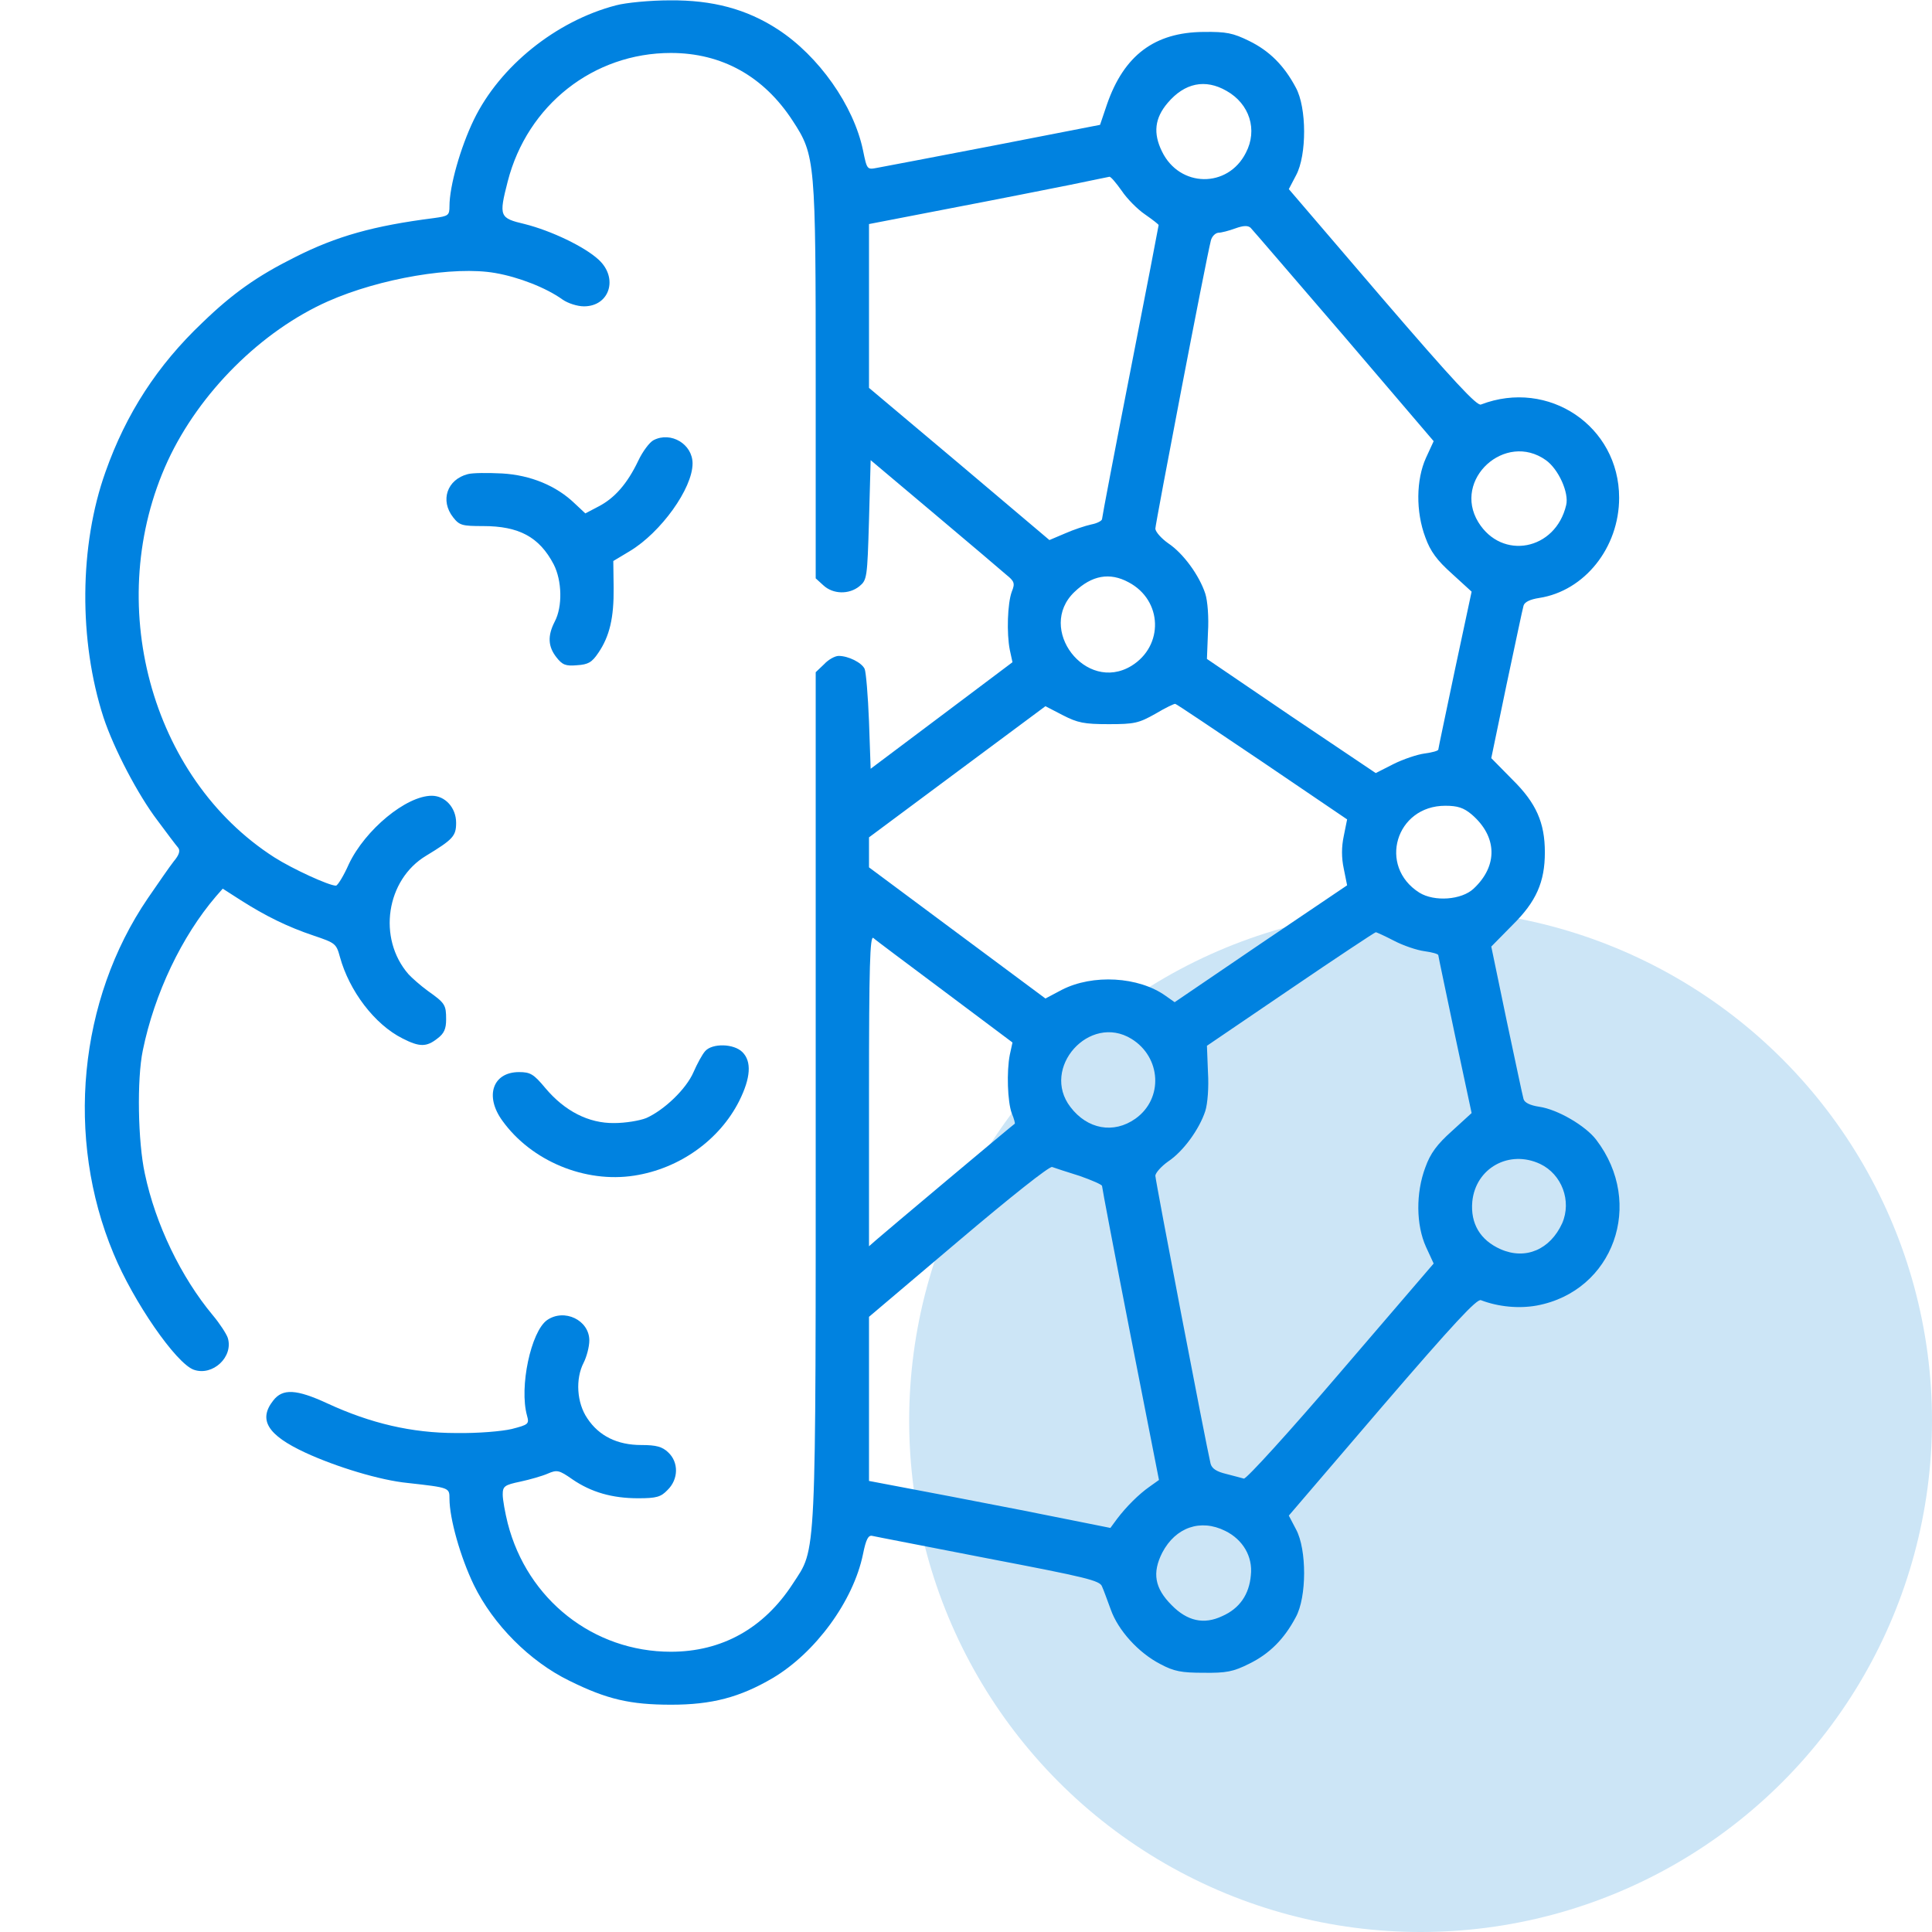 <svg width="34" height="34" viewBox="0 0 34 34" fill="none" xmlns="http://www.w3.org/2000/svg">
<circle cx="25" cy="25" r="9" fill="#CCE5F6"/>
<path d="M10.84 0.094C9.785 0.369 8.795 1.166 8.338 2.109C8.103 2.596 7.91 3.275 7.91 3.627C7.91 3.791 7.892 3.803 7.635 3.838C6.58 3.973 5.924 4.154 5.185 4.529C4.529 4.857 4.095 5.162 3.562 5.678C2.771 6.428 2.22 7.277 1.857 8.303C1.394 9.598 1.383 11.273 1.822 12.627C2.004 13.178 2.431 13.992 2.771 14.438C2.935 14.66 3.099 14.877 3.135 14.918C3.176 14.971 3.152 15.047 3.058 15.158C2.988 15.246 2.783 15.545 2.601 15.809C1.383 17.596 1.148 20.027 1.998 22.061C2.349 22.91 3.099 23.994 3.41 24.105C3.744 24.223 4.113 23.877 4.008 23.543C3.984 23.473 3.867 23.291 3.744 23.145C3.187 22.477 2.736 21.545 2.549 20.654C2.426 20.092 2.408 18.99 2.513 18.486C2.718 17.484 3.199 16.477 3.802 15.773L3.92 15.639L4.23 15.838C4.67 16.119 5.062 16.312 5.519 16.465C5.9 16.594 5.918 16.605 5.982 16.84C6.146 17.438 6.592 18.029 7.084 18.275C7.383 18.428 7.506 18.428 7.699 18.275C7.816 18.188 7.851 18.105 7.851 17.941C7.851 17.684 7.834 17.654 7.529 17.438C7.4 17.344 7.248 17.209 7.189 17.145C6.638 16.512 6.797 15.48 7.5 15.059C7.974 14.771 8.027 14.713 8.027 14.479C8.027 14.215 7.834 14.004 7.599 14.004C7.148 14.004 6.427 14.602 6.14 15.205C6.047 15.416 5.941 15.586 5.912 15.586C5.789 15.586 5.15 15.293 4.828 15.088C2.642 13.688 1.81 10.588 2.953 8.109C3.51 6.908 4.599 5.824 5.771 5.303C6.685 4.898 7.992 4.676 8.718 4.805C9.123 4.875 9.609 5.062 9.902 5.273C9.996 5.338 10.16 5.391 10.277 5.391C10.728 5.391 10.886 4.893 10.535 4.57C10.289 4.342 9.703 4.061 9.234 3.943C8.789 3.838 8.777 3.809 8.935 3.193C9.281 1.846 10.447 0.932 11.806 0.932C12.703 0.932 13.441 1.342 13.951 2.127C14.349 2.736 14.355 2.83 14.355 6.727V10.178L14.49 10.301C14.66 10.459 14.941 10.465 15.123 10.318C15.258 10.207 15.263 10.172 15.293 9.152L15.322 8.098L16.435 9.035C17.05 9.551 17.619 10.037 17.707 10.113C17.853 10.23 17.865 10.266 17.806 10.412C17.73 10.617 17.713 11.145 17.771 11.438L17.818 11.654L16.57 12.592L15.322 13.529L15.293 12.697C15.275 12.24 15.24 11.824 15.216 11.771C15.164 11.66 14.929 11.543 14.759 11.543C14.695 11.543 14.578 11.607 14.502 11.69L14.355 11.83V19.277C14.355 27.604 14.373 27.223 13.951 27.873C13.441 28.658 12.703 29.068 11.806 29.068C10.447 29.068 9.281 28.154 8.935 26.807C8.888 26.619 8.847 26.391 8.847 26.303C8.847 26.156 8.877 26.133 9.158 26.074C9.322 26.039 9.545 25.975 9.638 25.934C9.802 25.863 9.838 25.869 10.072 26.033C10.406 26.262 10.775 26.367 11.232 26.367C11.554 26.367 11.631 26.344 11.748 26.221C11.941 26.033 11.947 25.734 11.759 25.559C11.654 25.459 11.549 25.43 11.285 25.43C10.863 25.43 10.541 25.271 10.336 24.961C10.148 24.686 10.125 24.264 10.271 23.982C10.324 23.877 10.371 23.701 10.371 23.59C10.371 23.232 9.931 23.021 9.627 23.232C9.345 23.432 9.134 24.41 9.275 24.914C9.316 25.061 9.299 25.072 9.006 25.148C8.83 25.189 8.414 25.225 8.027 25.219C7.248 25.219 6.521 25.049 5.76 24.697C5.215 24.445 4.974 24.434 4.81 24.645C4.541 24.984 4.705 25.254 5.373 25.564C5.918 25.816 6.691 26.051 7.177 26.098C7.91 26.18 7.91 26.18 7.91 26.373C7.91 26.725 8.103 27.404 8.338 27.891C8.677 28.588 9.322 29.238 10.019 29.578C10.681 29.906 11.091 30 11.812 30C12.527 30 13.019 29.871 13.599 29.531C14.349 29.086 15.017 28.178 15.187 27.352C15.24 27.088 15.281 27.012 15.351 27.029C15.398 27.041 16.318 27.217 17.396 27.428C19.107 27.756 19.359 27.814 19.394 27.92C19.424 27.984 19.488 28.166 19.547 28.324C19.675 28.688 20.033 29.086 20.42 29.285C20.66 29.414 20.795 29.438 21.181 29.438C21.58 29.443 21.703 29.42 21.984 29.279C22.341 29.104 22.599 28.846 22.804 28.459C22.998 28.107 22.998 27.27 22.81 26.918L22.681 26.672L24.322 24.756C25.582 23.291 25.992 22.852 26.062 22.881C26.367 22.998 26.73 23.033 27.047 22.975C28.394 22.723 28.951 21.182 28.09 20.057C27.902 19.811 27.41 19.523 27.088 19.477C26.929 19.453 26.83 19.406 26.812 19.342C26.795 19.289 26.666 18.668 26.513 17.953L26.244 16.658L26.619 16.277C27.035 15.867 27.187 15.521 27.187 15C27.187 14.479 27.035 14.133 26.619 13.723L26.244 13.342L26.513 12.047C26.666 11.332 26.795 10.711 26.812 10.658C26.83 10.594 26.929 10.547 27.088 10.523C27.884 10.4 28.494 9.639 28.494 8.76C28.494 7.5 27.252 6.662 26.062 7.119C25.992 7.148 25.582 6.709 24.322 5.244L22.681 3.328L22.81 3.082C22.998 2.73 22.998 1.893 22.804 1.541C22.599 1.154 22.341 0.896 21.984 0.721C21.697 0.58 21.58 0.557 21.181 0.562C20.32 0.568 19.781 0.973 19.482 1.834L19.359 2.197L17.49 2.561C16.459 2.76 15.533 2.936 15.439 2.953C15.258 2.988 15.258 2.988 15.187 2.643C15.023 1.857 14.408 0.984 13.687 0.516C13.136 0.158 12.539 0 11.789 0.006C11.443 0.006 11.015 0.047 10.84 0.094ZM21.586 1.6C21.99 1.828 22.137 2.285 21.925 2.689C21.609 3.316 20.759 3.305 20.449 2.666C20.291 2.344 20.32 2.08 20.549 1.811C20.847 1.459 21.211 1.383 21.586 1.6ZM19.74 3.357C19.834 3.498 20.021 3.686 20.15 3.773C20.285 3.867 20.39 3.949 20.39 3.961C20.39 3.973 20.168 5.127 19.892 6.533C19.617 7.934 19.394 9.105 19.394 9.135C19.394 9.164 19.306 9.211 19.207 9.229C19.101 9.252 18.89 9.322 18.744 9.387L18.468 9.504L16.881 8.162L15.293 6.826V5.385V3.943L16.746 3.662C17.543 3.51 18.486 3.322 18.838 3.252C19.195 3.176 19.5 3.117 19.523 3.111C19.547 3.105 19.64 3.217 19.74 3.357ZM23.654 5.918L25.23 7.764L25.095 8.057C24.92 8.443 24.914 9.006 25.084 9.457C25.172 9.703 25.289 9.861 25.552 10.096L25.898 10.412L25.605 11.783C25.447 12.539 25.312 13.172 25.312 13.19C25.312 13.213 25.207 13.242 25.072 13.26C24.943 13.277 24.697 13.359 24.521 13.447L24.211 13.605L22.722 12.604L21.24 11.596L21.258 11.133C21.275 10.863 21.252 10.576 21.211 10.447C21.105 10.125 20.824 9.738 20.56 9.562C20.437 9.475 20.338 9.363 20.332 9.305C20.332 9.223 21.222 4.57 21.31 4.23C21.328 4.16 21.387 4.102 21.439 4.096C21.492 4.096 21.627 4.061 21.738 4.02C21.884 3.967 21.961 3.967 22.008 4.008C22.043 4.043 22.781 4.904 23.654 5.918ZM27.205 8.098C27.427 8.256 27.615 8.672 27.562 8.889C27.375 9.686 26.431 9.867 26.015 9.188C25.558 8.438 26.49 7.588 27.205 8.098ZM19.863 10.248C20.461 10.565 20.484 11.367 19.91 11.719C19.107 12.205 18.234 11.062 18.908 10.418C19.213 10.125 19.529 10.066 19.863 10.248ZM22.213 13.406L23.707 14.42L23.648 14.713C23.607 14.906 23.607 15.094 23.648 15.287L23.707 15.58L22.189 16.605L20.672 17.637L20.513 17.525C20.039 17.186 19.23 17.139 18.685 17.42L18.398 17.572L16.845 16.418L15.293 15.264V15V14.736L16.845 13.582L18.398 12.428L18.703 12.586C18.966 12.721 19.078 12.744 19.512 12.744C19.963 12.744 20.039 12.727 20.332 12.562C20.508 12.457 20.666 12.381 20.683 12.387C20.701 12.387 21.387 12.85 22.213 13.406ZM25.898 14.332C26.349 14.719 26.367 15.234 25.933 15.639C25.722 15.838 25.242 15.873 24.978 15.709C24.246 15.246 24.562 14.18 25.435 14.18C25.652 14.18 25.758 14.215 25.898 14.332ZM24.539 16.559C24.697 16.641 24.937 16.723 25.072 16.74C25.201 16.758 25.312 16.787 25.312 16.811C25.312 16.828 25.447 17.461 25.605 18.217L25.898 19.588L25.552 19.904C25.289 20.139 25.172 20.297 25.084 20.543C24.914 20.994 24.92 21.557 25.095 21.943L25.23 22.236L23.595 24.141C22.699 25.189 21.931 26.033 21.89 26.021C21.855 26.01 21.715 25.975 21.58 25.939C21.41 25.898 21.328 25.846 21.304 25.758C21.222 25.412 20.332 20.771 20.332 20.689C20.338 20.637 20.437 20.525 20.56 20.438C20.824 20.262 21.105 19.875 21.211 19.553C21.252 19.424 21.275 19.137 21.258 18.867L21.24 18.404L22.705 17.408C23.513 16.857 24.187 16.412 24.211 16.406C24.228 16.406 24.381 16.477 24.539 16.559ZM16.629 17.455L17.818 18.346L17.771 18.562C17.713 18.855 17.73 19.389 17.806 19.594C17.847 19.688 17.865 19.77 17.859 19.775C17.812 19.805 15.539 21.715 15.428 21.814L15.293 21.932V19.195C15.293 17.01 15.31 16.465 15.369 16.506C15.404 16.541 15.972 16.963 16.629 17.455ZM19.91 18.281C20.437 18.604 20.478 19.336 19.98 19.688C19.599 19.957 19.137 19.875 18.838 19.482C18.31 18.797 19.172 17.83 19.91 18.281ZM27.105 20.484C27.486 20.666 27.662 21.135 27.492 21.527C27.281 21.99 26.847 22.178 26.408 21.984C26.05 21.826 25.875 21.533 25.91 21.146C25.968 20.555 26.56 20.227 27.105 20.484ZM19.002 20.695C19.218 20.771 19.394 20.848 19.394 20.871C19.394 20.9 19.617 22.072 19.892 23.479L20.396 26.045L20.232 26.162C20.039 26.297 19.822 26.514 19.658 26.73L19.541 26.889L18.867 26.754C18.498 26.678 17.543 26.49 16.746 26.338L15.293 26.062V24.615V23.174L16.863 21.844C17.789 21.059 18.463 20.525 18.515 20.537C18.562 20.555 18.779 20.625 19.002 20.695ZM21.562 26.941C21.873 27.094 22.049 27.393 22.013 27.721C21.984 28.061 21.814 28.307 21.509 28.441C21.187 28.594 20.894 28.529 20.619 28.248C20.32 27.949 20.273 27.68 20.455 27.322C20.689 26.877 21.129 26.725 21.562 26.941Z" fill="#0082E0"/>
<path d="M11.502 7.746C11.432 7.781 11.309 7.945 11.232 8.109C11.039 8.514 10.816 8.766 10.535 8.912L10.301 9.035L10.113 8.859C9.791 8.549 9.34 8.361 8.836 8.332C8.59 8.32 8.32 8.32 8.232 8.344C7.869 8.438 7.74 8.807 7.975 9.105C8.086 9.246 8.133 9.258 8.502 9.258C9.135 9.258 9.492 9.451 9.744 9.932C9.891 10.219 9.902 10.676 9.762 10.94C9.633 11.191 9.645 11.379 9.791 11.566C9.896 11.701 9.955 11.725 10.154 11.707C10.354 11.695 10.418 11.654 10.529 11.49C10.729 11.197 10.805 10.869 10.799 10.342L10.793 9.873L11.086 9.697C11.631 9.369 12.188 8.596 12.188 8.156C12.188 7.816 11.807 7.588 11.502 7.746Z" fill="#0082E0"/>
<path d="M12.41 18.498C12.357 18.557 12.269 18.721 12.205 18.867C12.076 19.166 11.689 19.535 11.373 19.676C11.255 19.723 11.004 19.764 10.81 19.764C10.359 19.77 9.937 19.553 9.597 19.148C9.392 18.902 9.334 18.867 9.134 18.867C8.672 18.867 8.525 19.289 8.841 19.723C9.351 20.432 10.295 20.824 11.162 20.689C11.959 20.566 12.662 20.062 13.008 19.377C13.213 18.967 13.23 18.68 13.066 18.516C12.914 18.363 12.533 18.357 12.41 18.498Z" fill="#0082E0"/>
</svg>
